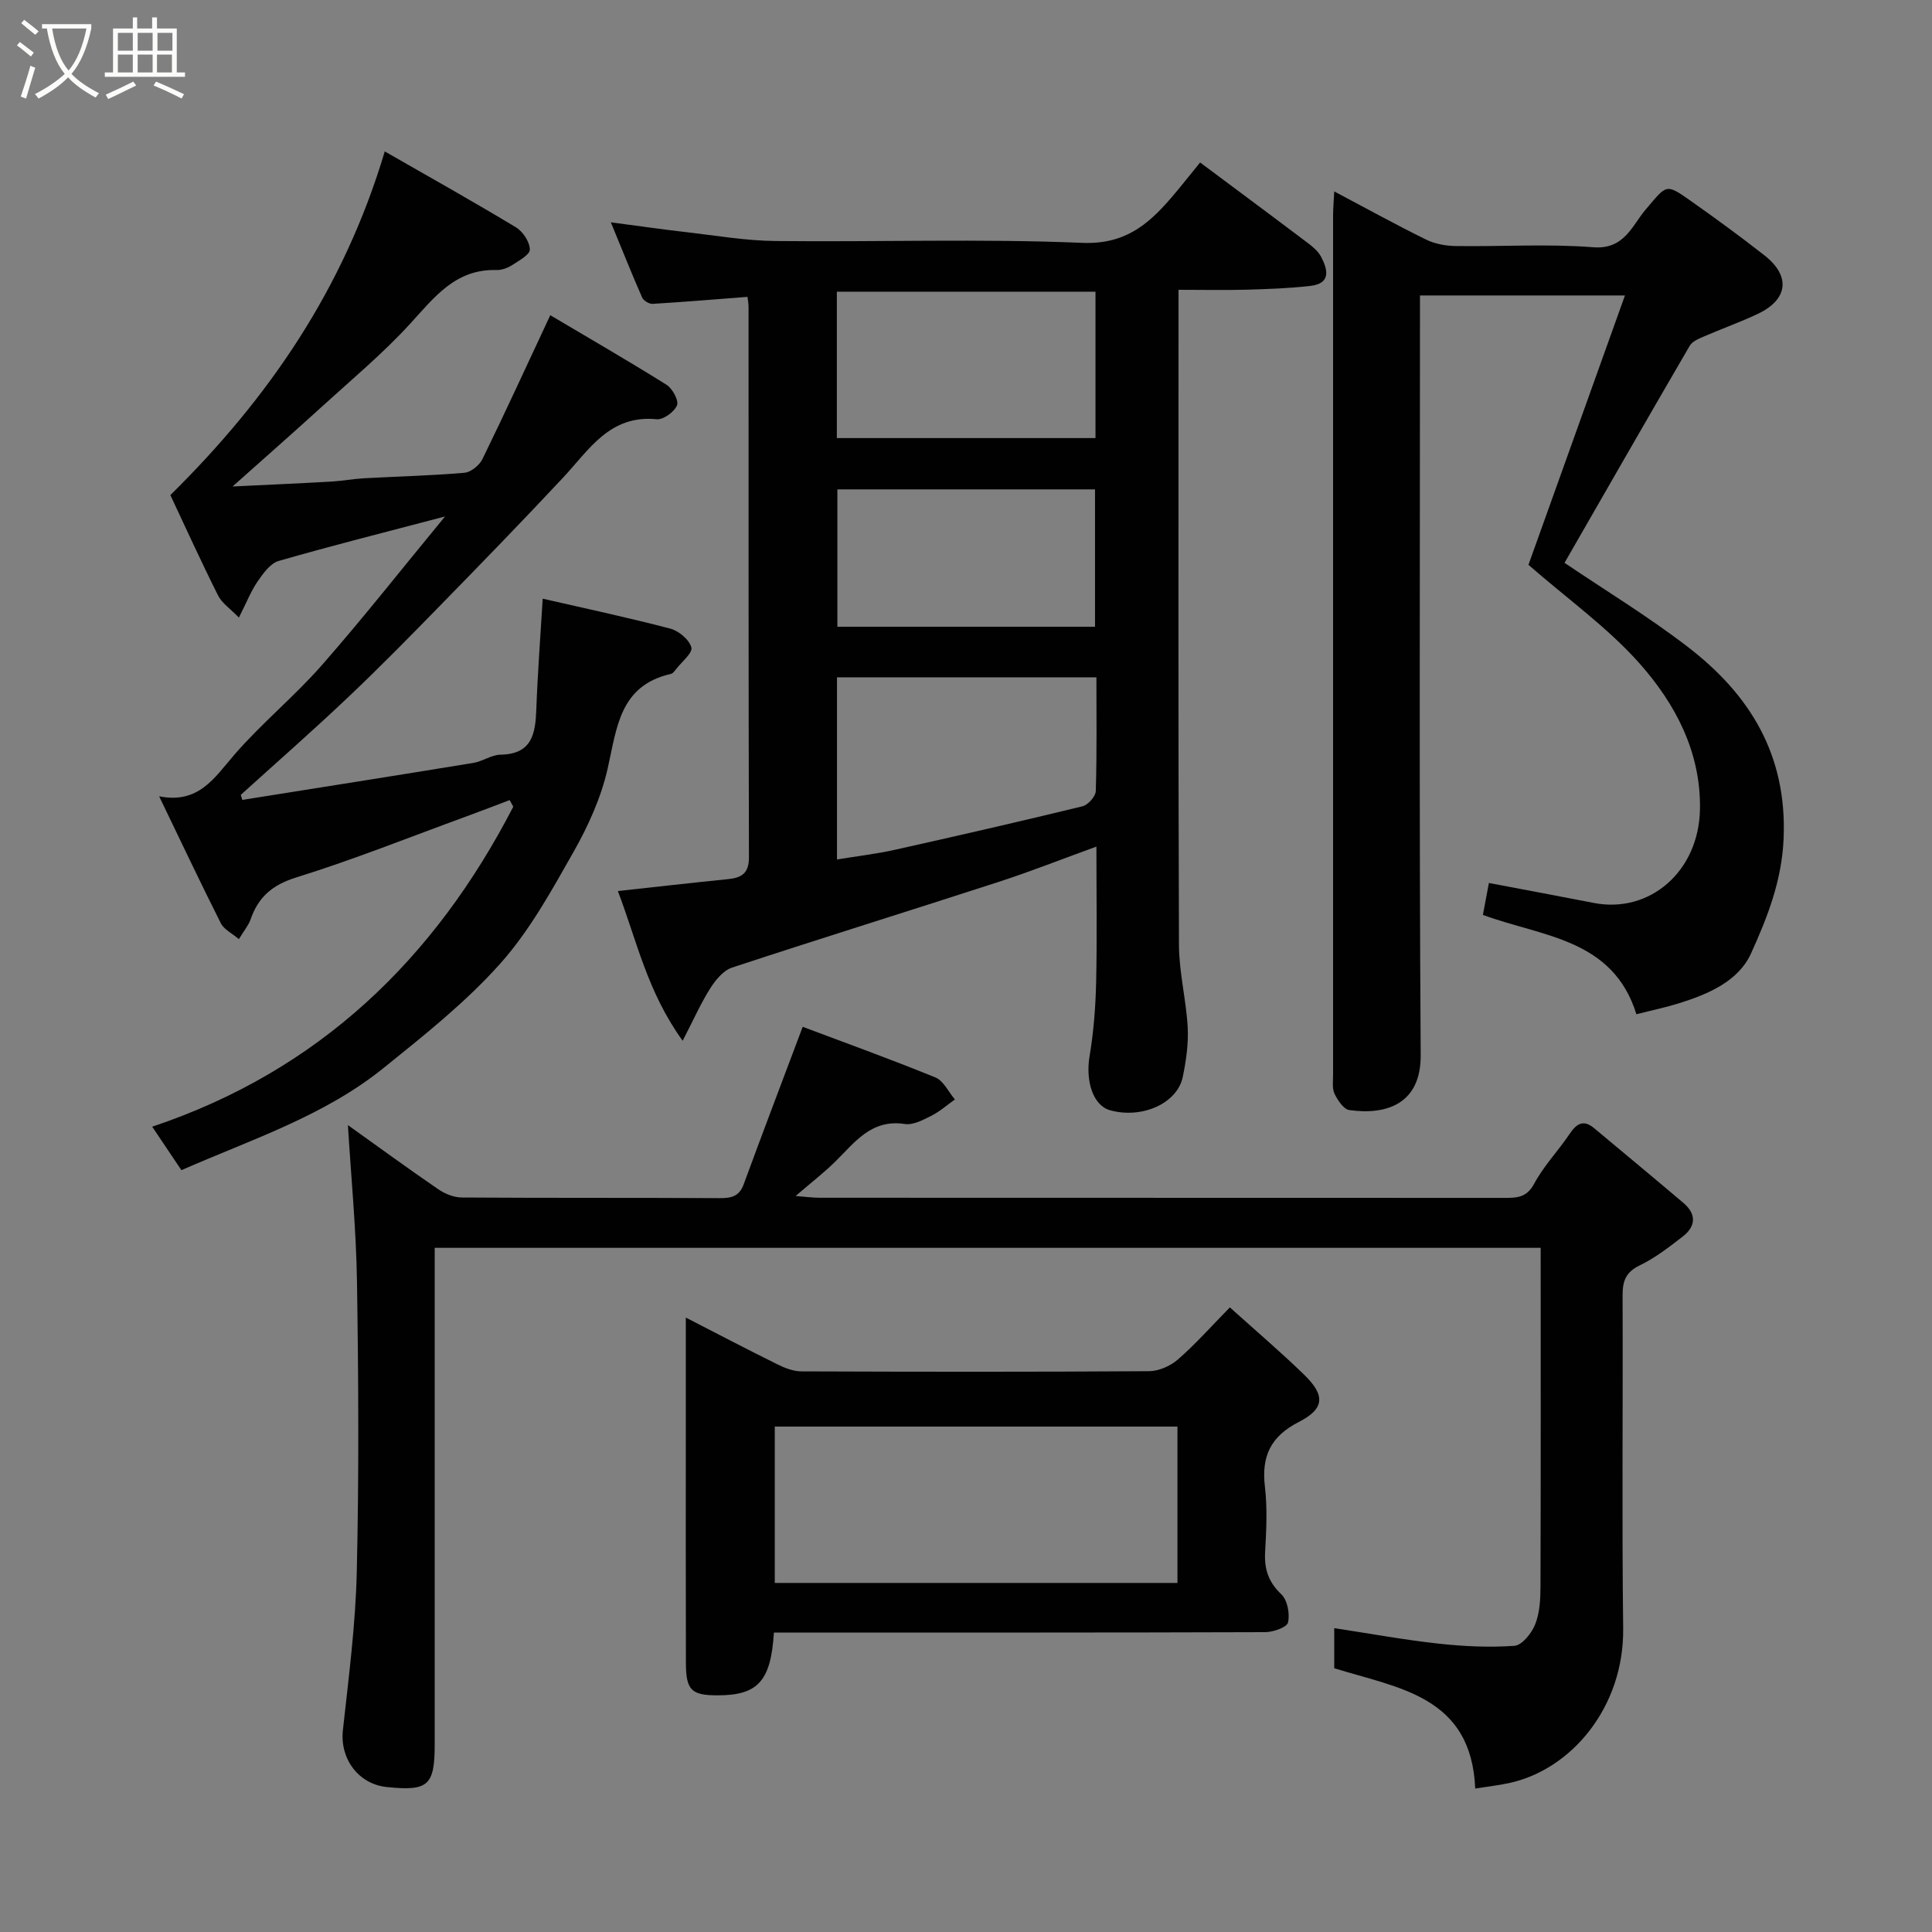 <svg enable-background="new 0 0 400 400" viewBox="0 0 400 400" xmlns="http://www.w3.org/2000/svg"><rect x="0" y="0" width="400" height="400" fill="#808080" stroke="none"/><path d="m6.4 11.7c-1-.8-1.9-1.6-2.9-2.3l.6-.7c.9.7 1.9 1.4 2.9 2.2zm-2.1 8.3c.7-2.1 1.4-4.2 2-6.4.2.1.6.3 1 .4-.7 2.3-1.3 4.4-1.9 6.4zm3-12.8c-1.1-.9-2.1-1.7-2.9-2.4l.6-.7c1 .8 2 1.5 3 2.4zm1.4-1.3v-.9h10.2v.9c-.9 4.2-2.3 7.3-4.1 9.4 1.3 1.4 3.2 2.7 5.7 4-.2.2-.4.5-.7.9-2.5-1.4-4.4-2.7-5.7-4.2-1.4 1.5-3.5 3-6.1 4.4 0 0 0 0-.1-.1-.3-.4-.5-.7-.7-.8 2.7-1.4 4.7-2.8 6.2-4.2-1.8-2.2-3-5.3-3.7-9.4zm9.2 0h-7.1c.6 3.8 1.7 6.7 3.4 8.7 1.7-2 2.9-4.8 3.7-8.7z" fill="#fbfcfa"/><path d="m31.6 3.6h.9v2.3h4.1v9.1h1.7v.9h-16.6v-.9h1.7v-9.1h4.1v-2.3h.9v2.3h3.1v-2.3zm-4 13.3.6.8c-1.9.9-3.8 1.9-5.8 2.8-.2-.3-.3-.6-.5-.9 2-.9 3.9-1.8 5.7-2.7zm-3.2-10.1v3.7h3.1v-3.7zm0 4.5v3.7h3.1v-3.7zm4.1-4.5v3.7h3.1v-3.7zm0 4.5v3.7h3.1v-3.7zm9.1 9.1c-2.1-1.1-4.1-2-5.8-2.7l.5-.8c2.2.9 4.1 1.8 5.8 2.6zm-1.9-13.6h-3.1v3.7h3.1zm-3.2 4.5v3.7h3.1v-3.7z" fill="#fbfcfa"/><g fill="#010101"><path d="m227 175.28c-7.01 2.54-13.52 5.12-20.16 7.28-18.41 5.98-36.9 11.71-55.28 17.77-1.79.59-3.4 2.55-4.49 4.26-1.96 3.09-3.45 6.47-5.73 10.89-7.34-10.13-9.53-20.84-13.42-31 7.83-.85 15.3-1.71 22.77-2.46 2.83-.28 4.38-1.18 4.37-4.52-.1-38-.07-75.99-.08-113.99 0-.65-.13-1.3-.22-2.05-6.64.51-13.14 1.06-19.65 1.45-.72.04-1.89-.67-2.17-1.33-2.15-4.89-4.12-9.86-6.47-15.55 5.66.74 10.58 1.46 15.51 2.02 6.19.71 12.39 1.79 18.6 1.85 21.16.23 42.35-.51 63.48.38 8.67.36 13.53-3.65 18.36-9.25 2.03-2.36 3.94-4.81 6.05-7.39 7.66 5.72 14.99 11.15 22.27 16.65 1.05.79 2.17 1.73 2.77 2.86 1.41 2.68 2.09 5.54-2.2 6.04-4.4.51-8.85.66-13.29.79-4.46.12-8.94.02-14.02.02v5.65c0 43.33-.07 86.66.09 129.98.02 5.7 1.5 11.37 1.81 17.08.18 3.39-.33 6.9-1.02 10.25-1.13 5.5-8.46 8.73-15.04 6.91-3.52-.97-5.12-6-4.26-11.16.84-5.02 1.24-10.15 1.36-15.24.21-9.14.06-18.31.06-28.19zm-53.71-35.05v37.71c4.16-.68 8.05-1.13 11.85-1.97 13.01-2.9 26.01-5.88 38.96-9.03 1.15-.28 2.73-2.03 2.77-3.15.24-7.77.13-15.55.13-23.56-18.1 0-35.69 0-53.71 0zm53.52-79.84c-18.21 0-35.92 0-53.55 0v30.31h53.55c0-10.22 0-20.14 0-30.31zm-.1 69.37c0-9.61 0-18.99 0-28.44-17.99 0-35.69 0-53.34 0v28.44z"/><path d="m90 258.35v37.76 64.98c0 8.6-1.31 9.78-9.91 8.9-5.93-.61-9.74-5.91-9.1-11.76 1.2-10.94 2.63-21.9 2.88-32.87.46-19.98.35-39.99.04-59.97-.17-10.96-1.24-21.9-1.88-32.45 5.75 4.11 12.17 8.8 18.72 13.29 1.37.94 3.22 1.69 4.85 1.7 17.83.12 35.65.03 53.48.13 2.4.01 4-.4 4.9-2.88 3.84-10.46 7.8-20.87 12.21-32.59 8.31 3.13 17.97 6.61 27.47 10.48 1.69.69 2.71 3 4.04 4.56-1.62 1.15-3.13 2.5-4.88 3.38-1.71.86-3.78 1.97-5.5 1.7-6.97-1.06-10.37 3.85-14.45 7.85-2.34 2.29-4.94 4.3-8.15 7.06 2.17.16 3.54.36 4.9.36 47.32.02 94.63.01 141.95.03 2.56 0 4.54-.09 6.06-2.93 1.98-3.7 5-6.83 7.37-10.35 1.43-2.13 2.85-2.98 5.04-1.16 6.18 5.16 12.37 10.29 18.51 15.5 2.69 2.28 2.58 4.81-.13 6.92-2.83 2.19-5.72 4.44-8.91 5.98-2.91 1.4-3.58 3.25-3.57 6.22.09 22.99-.16 45.99.12 68.97.2 16.17-10.64 29.25-23.69 32.02-2.2.47-4.45.72-6.94 1.12-.81-19.18-15.88-20.76-29.19-24.91 0-2.56 0-5.32 0-8.3 7.33 1.11 14.37 2.41 21.46 3.19 5.25.58 10.59.84 15.84.47 1.57-.11 3.55-2.58 4.28-4.39.95-2.35 1.11-5.13 1.12-7.73.08-23.31.04-46.61.04-70.28-76.28 0-152.31 0-228.98 0z"/><path d="m50.17 165.61c15.95-2.54 31.91-5.05 47.85-7.66 1.9-.31 3.71-1.67 5.58-1.7 6.59-.1 7.26-4.37 7.44-9.46.27-7.42.84-14.84 1.32-22.84 8.86 2.03 17.69 3.91 26.41 6.2 1.76.46 3.93 2.28 4.37 3.89.31 1.13-1.99 2.99-3.16 4.49-.3.39-.67.91-1.09 1-10.64 2.42-11.17 11.18-13.09 19.63-1.35 5.95-3.98 11.78-7 17.12-4.58 8.08-9.15 16.43-15.28 23.28-7.13 7.98-15.69 14.77-24.07 21.53-12.36 9.99-27.41 14.82-41.89 21.18-2.01-2.99-3.8-5.66-6.05-9 34.6-11.59 58.48-34.75 74.76-66.25-.25-.46-.5-.91-.75-1.37-2.93 1.11-5.85 2.24-8.8 3.32-11.77 4.3-23.42 8.97-35.37 12.69-4.99 1.55-7.87 4.06-9.48 8.72-.42 1.2-1.31 2.24-2.41 4.06-1.41-1.2-3.09-2-3.75-3.31-4.26-8.45-8.3-17.02-12.76-26.26 8.19 1.61 11.42-3.81 15.55-8.59 5.66-6.54 12.45-12.08 18.15-18.58 8.49-9.67 16.45-19.81 25.49-30.77-12.57 3.31-23.56 6.07-34.45 9.21-1.72.5-3.18 2.55-4.32 4.19-1.37 1.98-2.27 4.3-3.91 7.53-1.77-1.83-3.52-2.98-4.32-4.59-3.51-7-6.75-14.14-9.87-20.77 20.34-20.03 35.9-42.69 44.39-71.15 9.23 5.29 18.28 10.36 27.17 15.72 1.44.87 2.83 3 2.87 4.59.03 1.06-2.27 2.32-3.69 3.24-.92.59-2.15 1.04-3.22 1.01-8.52-.25-12.89 5.68-17.94 11.19-5.55 6.06-11.92 11.37-18.01 16.92-6.05 5.51-12.19 10.9-18.69 16.7 7.12-.35 13.76-.63 20.38-1.01 2.29-.13 4.56-.56 6.85-.69 6.93-.38 13.87-.54 20.78-1.14 1.34-.12 3.1-1.55 3.73-2.84 4.64-9.5 9.05-19.11 14.04-29.78 8.04 4.77 16.14 9.44 24.06 14.4 1.23.77 2.58 3.25 2.18 4.25-.55 1.36-2.83 3.02-4.2 2.89-9.75-.97-14 6.33-19.42 12.12-8.21 8.78-16.58 17.41-24.98 26-6.4 6.56-12.82 13.11-19.47 19.41-7.27 6.9-14.82 13.51-22.25 20.24.11.35.21.7.32 1.04z"/><path d="m338.8 209.99c-4.88-15.73-19.55-16.04-31.78-20.57.42-2.25.84-4.45 1.24-6.61 7.2 1.37 14.45 2.71 21.69 4.13 11.64 2.28 21.79-6.56 22.01-19.39.21-11.8-5.07-21.79-12.46-30.14-6.6-7.45-14.92-13.37-23.05-20.47 6.28-17.54 13.06-36.46 19.98-55.77-14.44 0-28.07 0-42.44 0v5.82c0 50.48-.18 100.97.15 151.45.07 10.03-6.96 12.48-14.77 11.39-1.18-.16-2.41-2.02-3.06-3.36-.53-1.1-.31-2.6-.31-3.93-.01-59.31-.01-118.63 0-177.94 0-1.44.14-2.87.24-4.97 6.66 3.52 12.76 6.9 19.01 9.97 1.83.9 4.07 1.31 6.14 1.34 9.49.14 19.04-.49 28.47.25 6.47.51 8.03-4.5 10.86-7.81 4.36-5.11 4.08-5.49 9.23-1.86 5.21 3.67 10.36 7.43 15.37 11.36 5.46 4.27 4.89 9.12-1.36 12.09-3.64 1.73-7.45 3.07-11.15 4.68-1.08.47-2.44 1.02-2.97 1.94-8.77 15.05-17.43 30.17-25.92 44.94 8.26 5.59 17.2 11.02 25.45 17.35 12.92 9.9 20.63 22.38 19.91 39.7-.36 8.77-3.37 16.37-6.75 23.82-2.63 5.79-8.93 8.46-15.02 10.35-2.61.81-5.3 1.37-8.71 2.24z"/><path d="m160.23 338c-.62 10.06-3.33 12.98-11.56 13-5.5.02-6.64-1.03-6.66-6.64-.05-16.32-.02-32.65-.02-48.97 0-7.32 0-14.64 0-22.6 6.62 3.4 12.76 6.62 18.98 9.69 1.53.76 3.31 1.45 4.97 1.45 23.98.09 47.97.12 71.95-.04 2.03-.01 4.44-1.08 5.99-2.43 3.63-3.16 6.84-6.8 10.75-10.78 5.24 4.72 10.45 9.16 15.35 13.91 4.42 4.28 4.31 7.06-1.07 9.81-5.86 3-7.77 7.12-7.02 13.43.52 4.44.29 8.99.04 13.48-.2 3.55.68 6.24 3.37 8.79 1.26 1.2 1.78 4.02 1.37 5.82-.23 1-3.06 1.99-4.72 2-31.97.11-63.95.08-95.93.08-1.81 0-3.62 0-5.79 0zm83.55-42.64c-28.13 0-55.83 0-83.37 0v32.37h83.37c0-10.86 0-21.45 0-32.37z"/></g></svg>